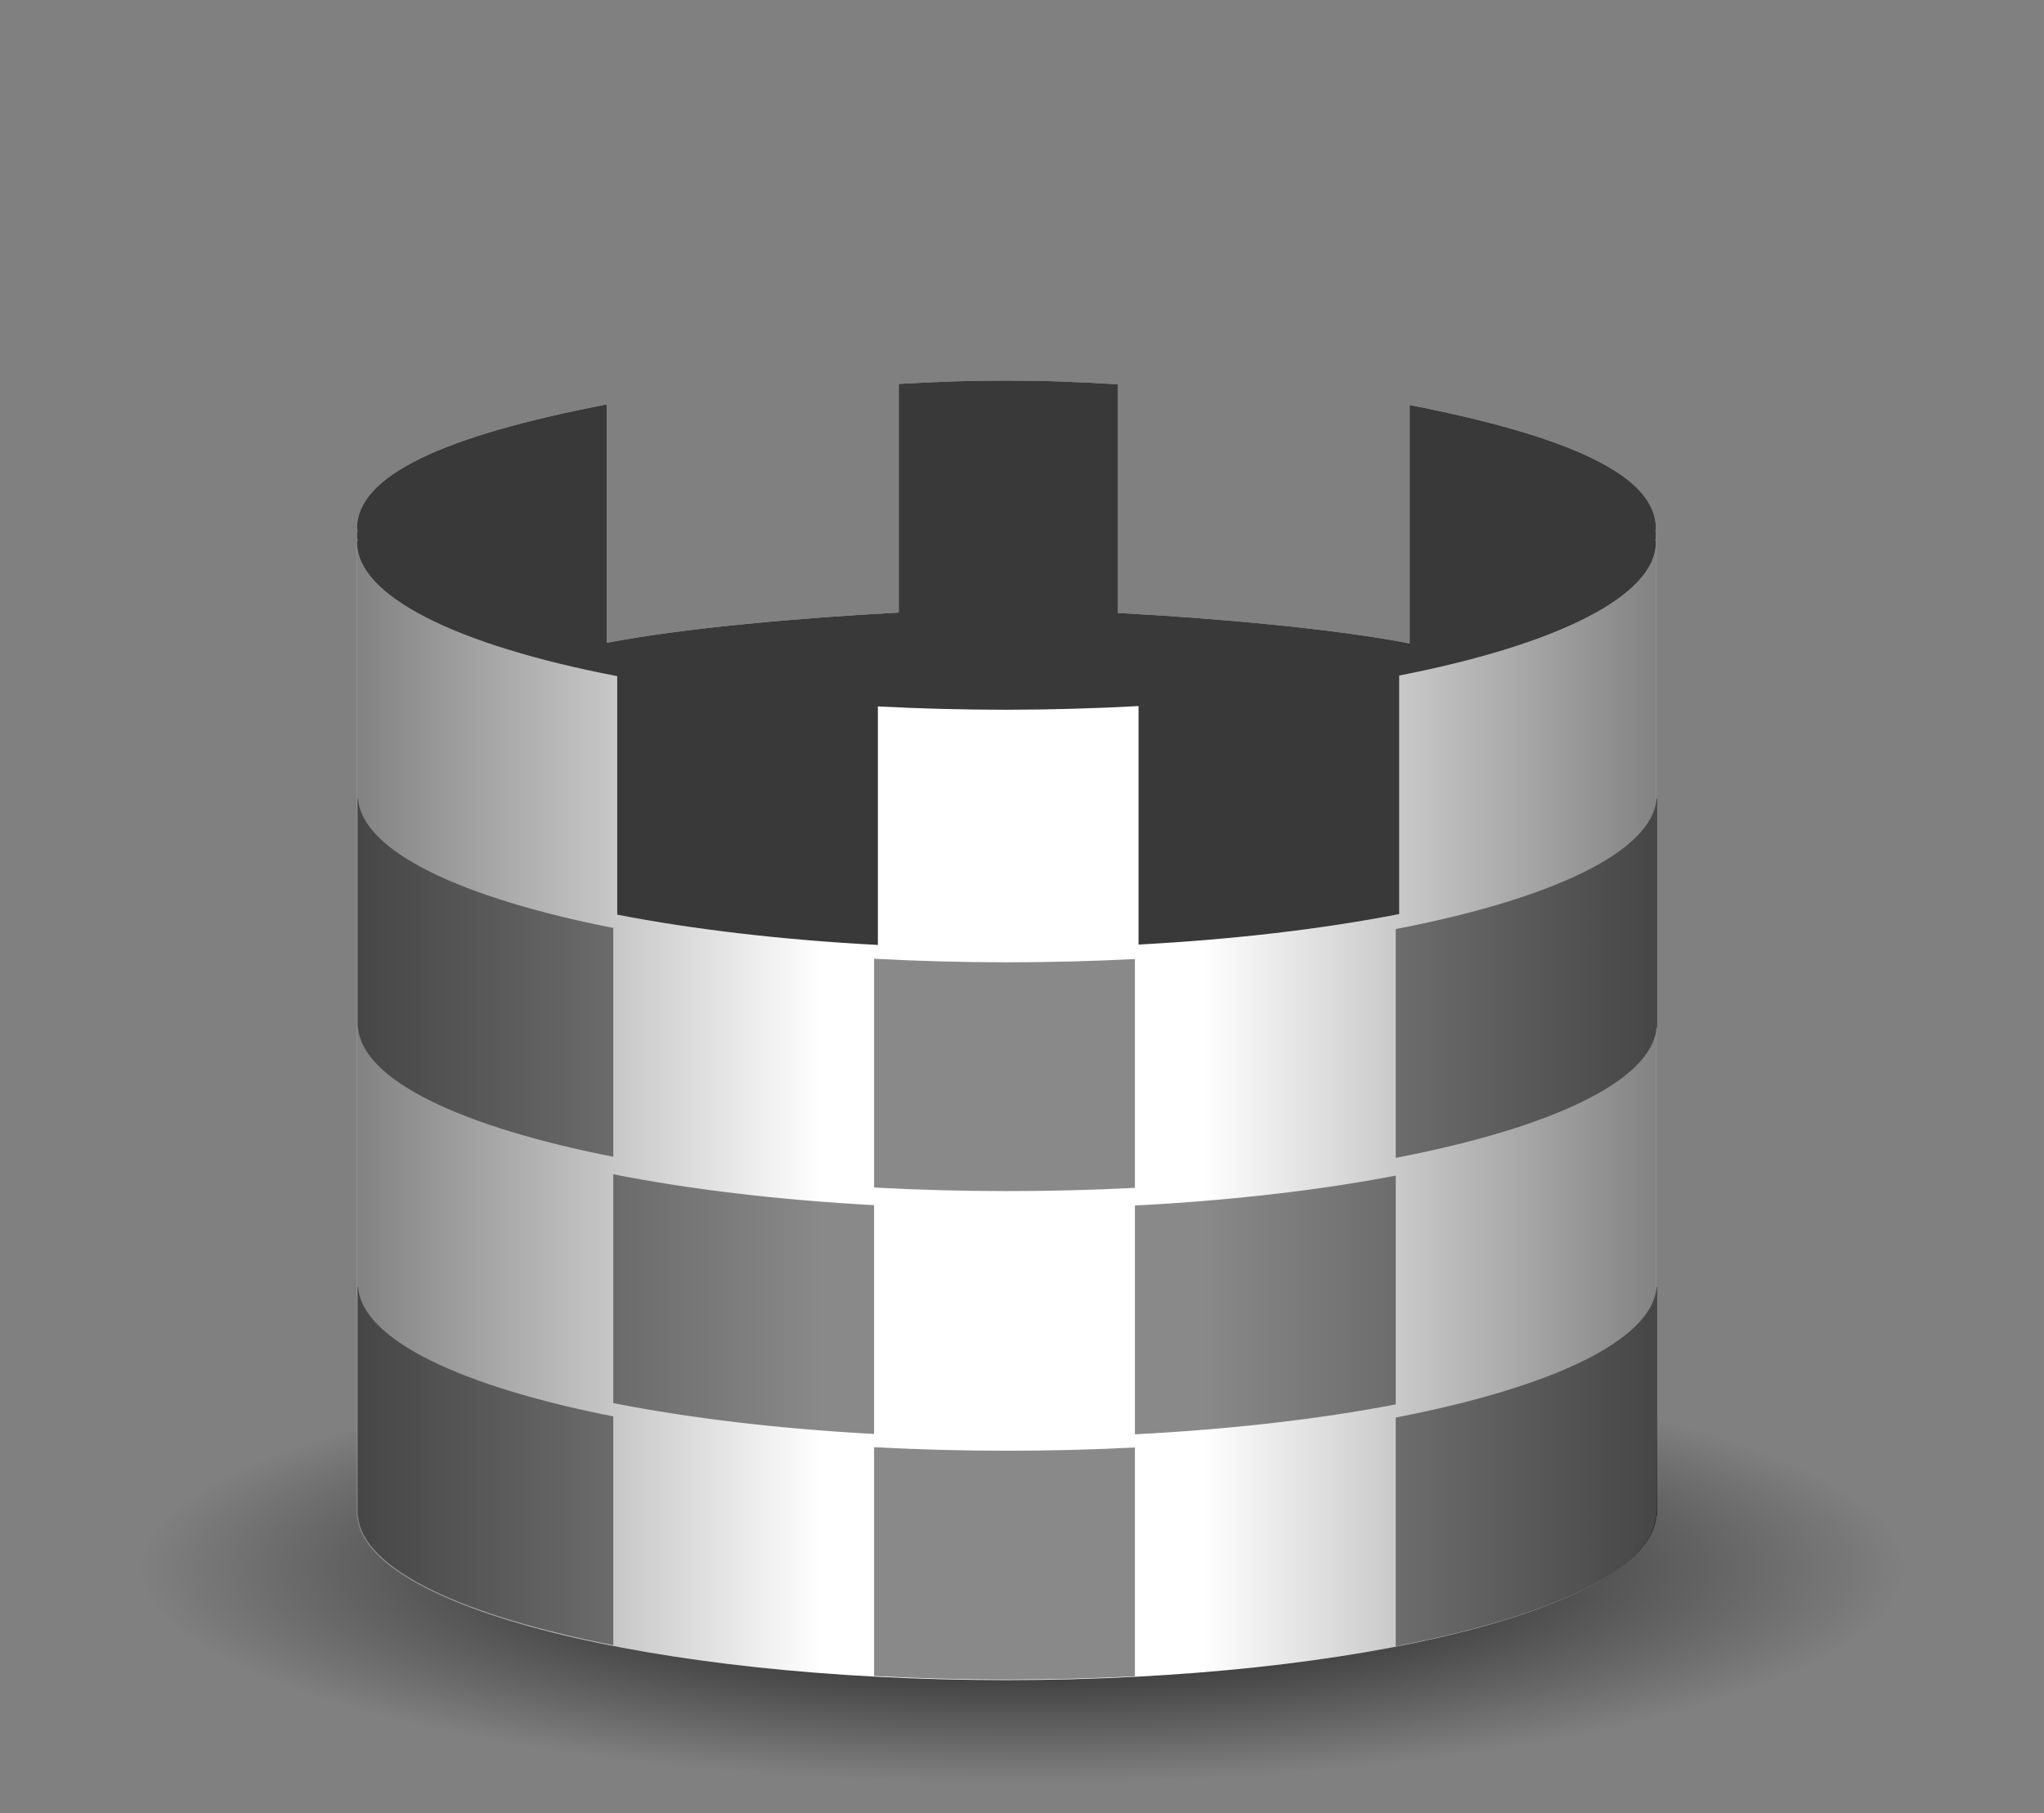 <?xml version="1.0" encoding="UTF-8" standalone="no"?>
<!-- Created with Inkscape (http://www.inkscape.org/) -->

<svg
   xmlns:osb="http://www.openswatchbook.org/uri/2009/osb"
   xmlns:dc="http://purl.org/dc/elements/1.1/"
   xmlns:cc="http://creativecommons.org/ns#"
   xmlns:rdf="http://www.w3.org/1999/02/22-rdf-syntax-ns#"
   xmlns:svg="http://www.w3.org/2000/svg"
   xmlns="http://www.w3.org/2000/svg"
   xmlns:xlink="http://www.w3.org/1999/xlink"
   xmlns:sodipodi="http://sodipodi.sourceforge.net/DTD/sodipodi-0.dtd"
   xmlns:inkscape="http://www.inkscape.org/namespaces/inkscape"
   width="111.486mm"
   height="98.885mm"
   viewBox="0 0 395.028 350.382"
   id="svg2"
   version="1.1"
   inkscape:version="0.91 r13725"
   sodipodi:docname="tower_player2.svg">
  <rect x="0" y="0" width="395.028" height="350.382" fill="#808080" stroke="none"/>
  <defs
     id="defs4">
    <linearGradient
       id="linearGradient4599"
       osb:paint="solid">
      <stop
         style="stop-color:#0000ff;stop-opacity:1;"
         offset="0"
         id="stop4601" />
    </linearGradient>
    <linearGradient
       id="linearGradient4576"
       osb:paint="solid">
      <stop
         style="stop-color:#a70000;stop-opacity:1;"
         offset="0"
         id="stop4578" />
    </linearGradient>
    <linearGradient
       osb:paint="gradient"
       id="linearGradient4433">
      <stop
         style="stop-color:#000000;stop-opacity:0.489"
         offset="0"
         id="stop4435" />
      <stop
         id="stop4437"
         offset="0.357"
         style="stop-color:#000000;stop-opacity:0" />
      <stop
         style="stop-color:#000000;stop-opacity:0"
         offset="0.649"
         id="stop4582" />
      <stop
         style="stop-color:#000000;stop-opacity:0.489"
         offset="1"
         id="stop4439" />
    </linearGradient>
    <linearGradient
       id="linearGradient4427"
       osb:paint="solid">
      <stop
         style="stop-color:#550000;stop-opacity:1;"
         offset="0"
         id="stop4429" />
    </linearGradient>
    <linearGradient
       id="linearGradient4419"
       osb:paint="gradient">
      <stop
         style="stop-color:#000000;stop-opacity:1"
         offset="0"
         id="stop4421" />
      <stop
         style="stop-color:#000000;stop-opacity:0;"
         offset="1"
         id="stop4423" />
    </linearGradient>
    <linearGradient
       id="linearGradient4354-2"
       osb:paint="gradient">
      <stop
         id="stop4364"
         offset="0"
         style="stop-color:#000000;stop-opacity:0.713" />
      <stop
         style="stop-color:#000000;stop-opacity:0"
         offset="0.5"
         id="stop4372" />
      <stop
         id="stop4366"
         offset="1"
         style="stop-color:#000000;stop-opacity:0.713" />
    </linearGradient>
    <linearGradient
       id="linearGradient4354"
       osb:paint="gradient">
      <stop
         style="stop-color:#ff8345;stop-opacity:1;"
         offset="0"
         id="stop4356" />
      <stop
         style="stop-color:#a70000;stop-opacity:0"
         offset="1"
         id="stop4358" />
    </linearGradient>
    <linearGradient
       inkscape:collect="always"
       xlink:href="#linearGradient4433"
       id="linearGradient4580"
       x1="491.854"
       y1="213.077"
       x2="741.004"
       y2="213.077"
       gradientUnits="userSpaceOnUse"
       gradientTransform="matrix(1.008,0,0,0.942,-230.036,142.414)" />
    <filter
       y="-0.25"
       height="1.5"
       inkscape:menu-tooltip="Darkens the edge with an inner blur and adds a flexible glow"
       inkscape:menu="Shadows and Glows"
       inkscape:label="Dark And Glow"
       style="color-interpolation-filters:sRGB;"
       id="filter4309">
      <feGaussianBlur
         stdDeviation="5"
         result="result6"
         id="feGaussianBlur4311" />
      <feComposite
         result="result8"
         in="SourceGraphic"
         operator="atop"
         in2="result6"
         id="feComposite4313" />
      <feComposite
         result="result9"
         operator="over"
         in2="SourceAlpha"
         in="result8"
         id="feComposite4315" />
      <feColorMatrix
         values="1 0 0 0 0 0 1 0 0 0 0 0 1 0 0 0 0 0 1 0 "
         result="result10"
         id="feColorMatrix4317" />
      <feBlend
         in="result10"
         mode="normal"
         in2="result6"
         id="feBlend4319" />
    </filter>
    <radialGradient
       inkscape:collect="always"
       xlink:href="#linearGradient4419"
       id="radialGradient4611"
       cx="393.354"
       cy="437.74"
       fx="393.354"
       fy="437.74"
       r="171.134"
       gradientTransform="matrix(0.996,-1.7365871e-8,0,0.242,-194.141,197.118)"
       gradientUnits="userSpaceOnUse" />
  </defs>
  <sodipodi:namedview
     id="base"
     pagecolor="#ffffff"
     bordercolor="#666666"
     borderopacity="1.0"
     inkscape:pageopacity="0.0"
     inkscape:pageshadow="2"
     inkscape:zoom="1.979899"
     inkscape:cx="42.966287"
     inkscape:cy="186.68202"
     inkscape:document-units="px"
     inkscape:current-layer="layer1"
     showgrid="false"
     inkscape:snap-grids="true"
     inkscape:object-nodes="true"
     inkscape:snap-bbox="true"
     inkscape:snap-bbox-edge-midpoints="true"
     inkscape:bbox-nodes="true"
     inkscape:window-width="1920"
     inkscape:window-height="1016"
     inkscape:window-x="1080"
     inkscape:window-y="720"
     inkscape:window-maximized="1"
     fit-margin-top="5"
     fit-margin-left="2"
     fit-margin-right="2"
     fit-margin-bottom="2"
     showguides="false"
     inkscape:bbox-paths="true"
     inkscape:snap-bbox-midpoints="true">
    <inkscape:grid
       type="xygrid"
       id="grid3336"
       originx="-196.555"
       originy="-558.022" />
  </sodipodi:namedview>
  <g
     inkscape:groupmode="layer"
     id="layer3"
     inkscape:label="Layer 3"
     style="display:inline">
    <ellipse
       style="display:inline;opacity:1;fill:url(#radialGradient4611);fill-opacity:1;stroke:none;stroke-width:2.843;stroke-linejoin:round;stroke-miterlimit:4;stroke-dasharray:none;stroke-opacity:1"
       id="path4597"
       cx="197.485"
       cy="303.267"
       rx="190.427"
       ry="50.728" />
  </g>
  <g
     inkscape:label="Layer 1"
     inkscape:groupmode="layer"
     id="layer1"
     transform="translate(-196.555,-143.958)"
     style="display:inline">
    <path
       style="fill:#ffffff;fill-opacity:1;fill-rule:evenodd;stroke:none;stroke-width:2.843;stroke-linecap:butt;stroke-linejoin:round;stroke-miterlimit:4;stroke-dasharray:none;stroke-opacity:1"
       d="m 391.057,217.495 c -8.342,6.2e-4 -12.634,0.215 -20.811,0.64 l 0,44.184 c -18.274,0.962 -41.528,2.96 -56.422,5.846 l 0,-46.069 c -31.604,6.081 -48.221,13.746 -48.283,23.893 0.034,0.224 0.075,0.449 0.128,0.673 l -0.128,0 0,1.502 0,0.673 0,79.308 0,0.671 0,10.648 0,96.218 0,0.651 0,0.02 0,0.649 0.092,0 c 1.418,17.546 57.145,31.581 125.425,31.591 68.266,-0.014 123.972,-14.049 125.389,-31.591 l 0.13,0 0,-0.649 0,-0.02 0,-107.517 0,-0.671 0,-79.308 c -5e-5,0.011 -0.002,0.022 -0.002,0.033 l 0,-0.048 c 4.8e-4,0.005 8.6e-4,0.01 0.002,0.015 l 0,-0.673 -0.002,0 0,-1.502 -0.092,0 c 0.04,-0.224 0.071,-0.449 0.092,-0.673 -0.043,-10.073 -16.376,-17.68 -47.588,-23.773 l 0,46.066 c -14.879,-2.902 -38.136,-4.914 -56.424,-5.889 l 0,-44.186 c -8.395,-0.461 -12.922,-0.7 -21.507,-0.712 z"
       id="tower-body"
       inkscape:connector-curvature="0" />
    <path
       inkscape:connector-curvature="0"
       style="fill:#000000;fill-opacity:0.775;fill-rule:evenodd;stroke:none;stroke-width:2.843;stroke-linecap:butt;stroke-linejoin:round;stroke-miterlimit:4;stroke-dasharray:none;stroke-opacity:1"
       d="m 391.057,217.495 c -8.342,6.2e-4 -12.634,0.215 -20.811,0.64 l 0,44.184 c -18.274,0.962 -41.528,2.96 -56.422,5.846 l 0,-46.069 c -31.604,6.081 -48.221,13.746 -48.283,23.893 0.034,0.224 0.075,0.449 0.128,0.673 l -0.128,0 0,1.504 0.128,0 c -0.052,0.221 -0.094,0.441 -0.128,0.662 l 0,0.042 c 0.1,10.135 18.724,19.67 50.296,25.744 l 0,46.082 c 14.894,2.887 32.104,4.884 50.379,5.846 l 0,-46.084 c 8.177,0.425 16.498,0.639 24.841,0.64 8.585,-0.012 17.142,-0.251 25.538,-0.712 l 0,46.082 c 18.288,-0.975 35.499,-2.987 50.379,-5.889 l 0,-46.086 c 31.212,-6.093 49.56,-15.583 49.603,-25.656 -0.022,-0.224 -0.053,-0.449 -0.092,-0.673 l 0.092,0 0,-1.504 -0.092,0 c 0.04,-0.224 0.071,-0.449 0.092,-0.673 -0.043,-10.073 -16.376,-17.68 -47.588,-23.773 l 0,46.066 c -14.879,-2.902 -38.136,-4.914 -56.424,-5.889 l 0,-44.186 c -8.395,-0.461 -12.922,-0.7 -21.507,-0.712 z"
       id="rect3356-6-9-5" />
    <g
       transform="matrix(0.853,0,0,0.853,55.816,79.342)"
       id="opponentHint"
       style="fill:#000000;fill-opacity:0.462">
      <path
         inkscape:connector-curvature="0"
         id="tower-body-5"
         transform="translate(196.555,143.958)"
         d="m 49.451,223.365 0,50.279 0,0.764 0,0.025 0,0.762 0.109,0 c 0.966,11.957 23.46,22.517 57.826,29.275 l 0,-51.83 C 73.021,245.882 50.527,235.322 49.561,223.365 l -0.109,0 z m 294.311,0 c -0.978,12.105 -24.008,22.781 -59.096,29.527 l 0,51.83 c 35.088,-6.746 58.117,-17.423 59.096,-29.527 l 0.152,0 0,-0.762 0,-0.025 0,-51.043 -0.152,0 z m -177.281,36.248 0,51.83 c 9.753,0.524 19.85,0.805 30.201,0.807 9.886,-0.002 19.546,-0.258 28.891,-0.738 l 0,-51.83 c -9.345,0.48 -19.004,0.736 -28.891,0.738 -10.351,-10e-4 -20.448,-0.282 -30.201,-0.807 z"
         style="fill:#000000;fill-opacity:0.462;fill-rule:evenodd;stroke:none;stroke-width:2.843;stroke-linecap:butt;stroke-linejoin:round;stroke-miterlimit:4;stroke-dasharray:none;stroke-opacity:1" />
      <path
         inkscape:connector-curvature="0"
         id="tower-body-5-2"
         d="m 303.942,341.754 0,51.83 c 17.137,3.375 37.222,5.81 59.094,6.99 l 0,-51.83 c -21.872,-1.18 -41.957,-3.615 -59.094,-6.99 z m 177.279,0.299 c -17.196,3.3 -37.286,5.654 -59.094,6.771 l 0,51.83 c 21.808,-1.118 41.898,-3.472 59.094,-6.771 l 0,-51.83 z"
         style="fill:#000000;fill-opacity:0.462;fill-rule:evenodd;stroke:none;stroke-width:2.843;stroke-linecap:butt;stroke-linejoin:round;stroke-miterlimit:4;stroke-dasharray:none;stroke-opacity:1" />
      <path
         id="tower-body-5-6"
         d="m 246.006,256.678 0,50.279 0,0.764 0,0.025 0,0.762 0.109,0 c 0.966,11.957 23.46,22.517 57.826,29.275 l 0,-51.83 c -34.366,-6.758 -56.86,-17.318 -57.826,-29.275 l -0.109,0 z m 294.311,0 c -0.978,12.105 -24.008,22.781 -59.096,29.527 l 0,51.83 c 35.088,-6.746 58.117,-17.423 59.096,-29.527 l 0.152,0 0,-0.762 0,-0.025 0,-51.043 -0.152,0 z m -177.281,36.248 0,51.83 c 9.753,0.524 19.85,0.805 30.201,0.807 9.886,-0.002 19.546,-0.258 28.891,-0.738 l 0,-51.83 c -9.345,0.48 -19.004,0.736 -28.891,0.738 -10.351,-10e-4 -20.448,-0.282 -30.201,-0.807 z"
         style="fill:#000000;fill-opacity:0.462;fill-rule:evenodd;stroke:none;stroke-width:2.843;stroke-linecap:butt;stroke-linejoin:round;stroke-miterlimit:4;stroke-dasharray:none;stroke-opacity:1"
         inkscape:connector-curvature="0" />
    </g>
  </g>
  <g
     inkscape:groupmode="layer"
     id="layer2"
     inkscape:label="Layer 2"
     transform="translate(-196.555,-143.958)"
     style="display:inline">
    <path
       style="fill:url(#linearGradient4580);fill-opacity:1;fill-rule:evenodd;stroke:none;stroke-width:2.843;stroke-linecap:butt;stroke-linejoin:round;stroke-miterlimit:4;stroke-dasharray:none;stroke-opacity:1"
       d="m 380.589,217.655 c -3.138,0.107 -6.253,0.267 -10.342,0.48 4.088,-0.212 7.205,-0.373 10.342,-0.48 z m 26.28,0.248 c 1.739,0.087 3.597,0.188 5.696,0.303 -1.917,-0.115 -3.814,-0.215 -5.696,-0.303 z m -134.356,17.67 c -0.766,0.526 -1.47,1.061 -2.111,1.603 0.641,-0.543 1.345,-1.078 2.111,-1.603 z m -3.025,2.423 c -0.578,0.551 -1.093,1.113 -1.545,1.682 0.452,-0.569 0.967,-1.13 1.545,-1.682 z m -1.545,1.682 c -0.452,0.569 -0.841,1.146 -1.166,1.733 0.325,-0.587 0.714,-1.164 1.166,-1.733 z m -1.948,3.522 c -0.197,0.606 -0.33,1.22 -0.398,1.845 0.069,-0.625 0.201,-1.239 0.398,-1.845 z m 250.582,4.965 0,0.002 -0.093,0 c 0.04,0.224 0.071,0.448 0.093,0.673 l 0,-0.017 c 4.8e-4,0.005 8.1e-4,0.01 0.002,0.015 l 0,-0.673 -0.002,0 z m 0.002,0.673 c -5e-5,0.011 -0.002,0.022 -0.002,0.033 l 0,-0.032 c -0.043,10.073 -18.391,19.565 -49.603,25.657 l 0,46.085 c -14.879,2.902 -32.091,4.914 -50.379,5.889 l 0,-46.083 c -8.395,0.461 -16.953,0.7 -25.537,0.713 -8.342,-6.2e-4 -16.664,-0.216 -24.841,-0.641 l 0,46.085 c -18.274,-0.962 -35.485,-2.959 -50.379,-5.846 l 0,-46.083 c -31.572,-6.074 -50.196,-15.609 -50.296,-25.744 l 0,79.275 0,0.671 0,10.648 0,96.217 0,0.651 0,0.02 0,0.649 0.093,0 c 1.418,17.546 57.144,31.582 125.424,31.592 68.266,-0.014 123.972,-14.05 125.389,-31.592 l 0.13,0 0,-0.649 0,-0.02 0,-107.516 0,-0.671 0,-79.308 z m -251.037,-0.671 0,0.663 c 0.034,-0.221 0.077,-0.442 0.128,-0.663 l -0.128,0 z m 147.024,14.227 c 2.132,0.114 4.343,0.245 6.589,0.386 -2.248,-0.142 -4.455,-0.273 -6.589,-0.386 z m 8.92,0.543 c 1.55,0.103 3.106,0.207 4.686,0.323 -1.581,-0.116 -3.134,-0.22 -4.686,-0.323 z m 7.353,0.528 c 1.438,0.111 2.88,0.225 4.326,0.346 -1.449,-0.121 -2.885,-0.235 -4.326,-0.346 z m 7.35,0.609 c 1.358,0.121 2.712,0.245 4.063,0.375 -1.353,-0.13 -2.702,-0.254 -4.063,-0.375 z m 7.145,0.678 c 1.399,0.142 2.78,0.291 4.154,0.443 -1.377,-0.152 -2.753,-0.3 -4.154,-0.443 z m 6.837,0.743 c 1.564,0.182 3.086,0.375 4.596,0.569 -1.511,-0.195 -3.03,-0.387 -4.596,-0.569 z m 6.635,0.831 c 2.104,0.285 4.147,0.58 6.093,0.889 -1.946,-0.309 -3.988,-0.604 -6.093,-0.889 z"
       id="rect3356-6-7-6"
       inkscape:connector-curvature="0" />
  </g>
</svg>
